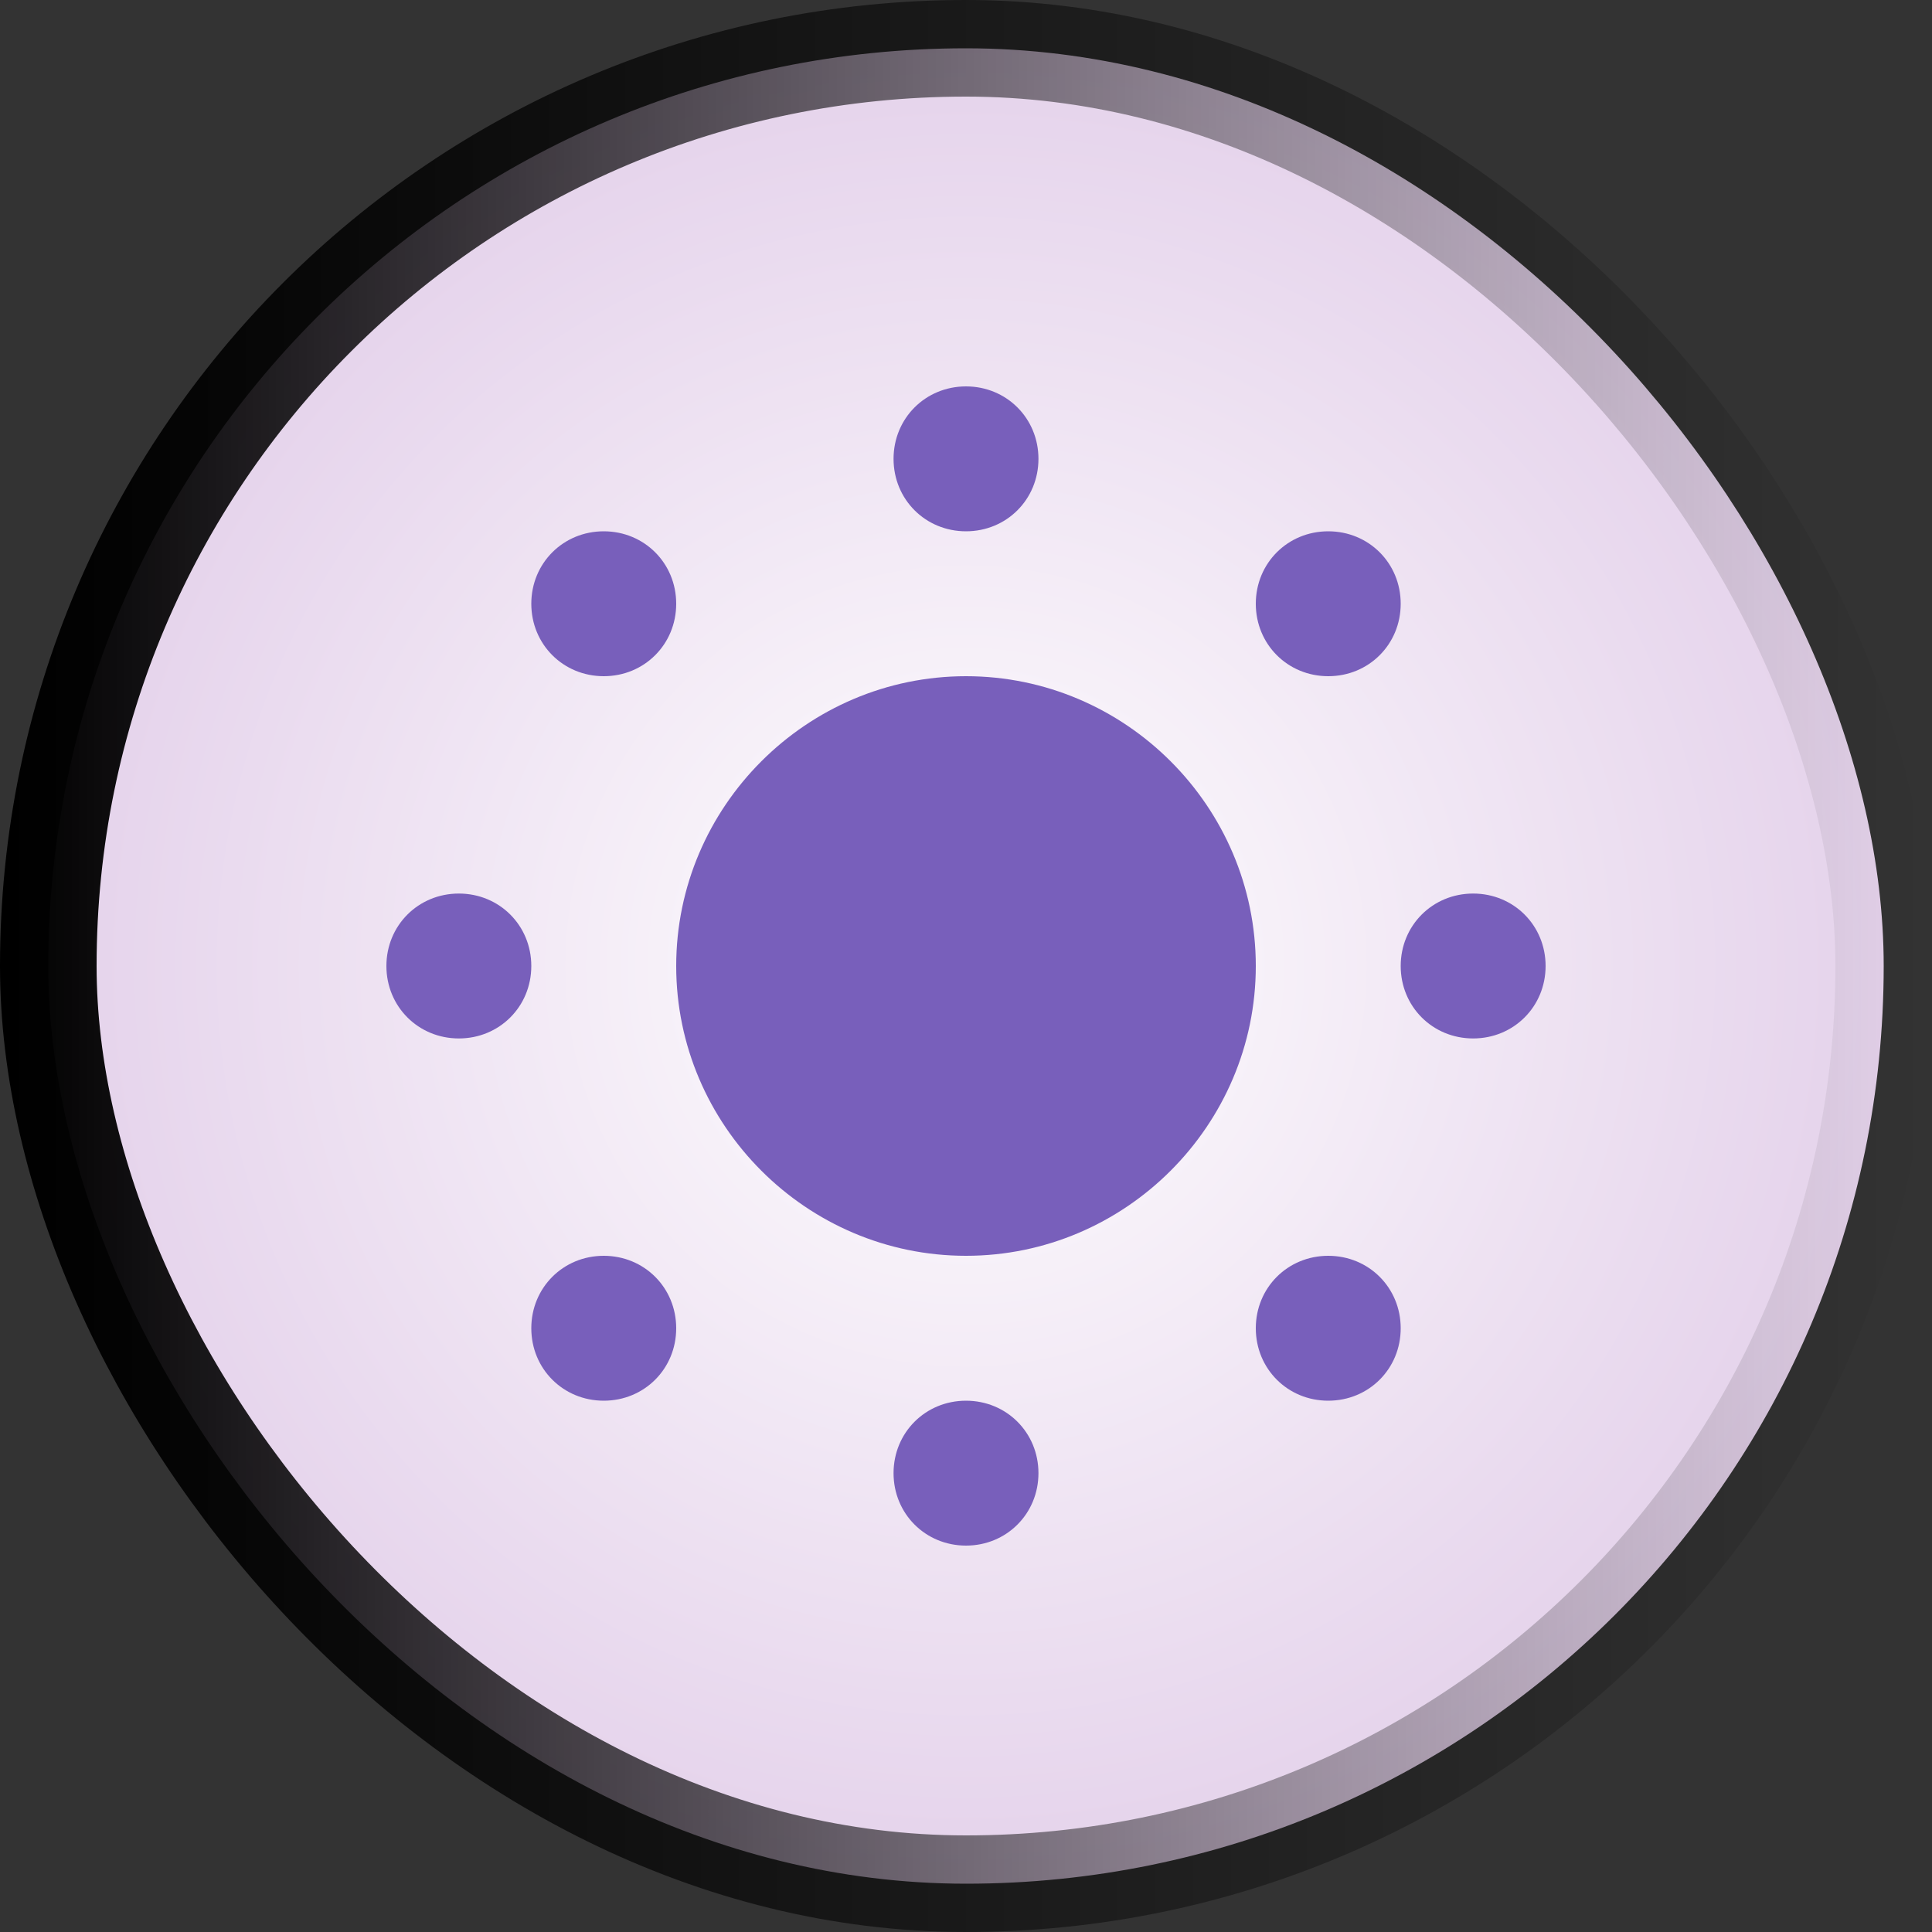 <svg width="20" height="20" viewBox="0 0 20 20" fill="none" xmlns="http://www.w3.org/2000/svg">
<rect x="0" y="0" width="20" height="20" fill="#333333" stroke="none"/>
<rect x="0.5" y="0.5" width="19" height="19" rx="9.5" fill="url(#paint0_radial_10198_64858)"/>
<rect x="0.5" y="0.5" width="19" height="19" rx="9.5" stroke="url(#paint1_linear_10198_64858)" style="mix-blend-mode:overlay"/>
<g clip-path="url(#clip0_10198_64858)">
<path d="M10 4C9.58 4 9.25 4.33 9.25 4.75C9.25 5.17 9.58 5.5 10 5.5C10.42 5.5 10.75 5.17 10.75 4.75C10.75 4.33 10.42 4 10 4ZM6.25 5.5C5.83 5.5 5.5 5.83 5.5 6.25C5.5 6.67 5.83 7 6.25 7C6.67 7 7 6.67 7 6.25C7 5.83 6.67 5.5 6.25 5.5ZM13.75 5.5C13.33 5.5 13 5.83 13 6.25C13 6.67 13.33 7 13.75 7C14.17 7 14.5 6.67 14.5 6.25C14.5 5.83 14.17 5.5 13.75 5.5ZM10 7C8.35 7 7 8.35 7 10C7 11.65 8.35 13 10 13C11.65 13 13 11.65 13 10C13 8.35 11.65 7 10 7ZM4.75 9.25C4.33 9.25 4 9.58 4 10C4 10.42 4.33 10.75 4.75 10.75C5.17 10.75 5.5 10.42 5.5 10C5.5 9.58 5.17 9.25 4.75 9.25ZM15.25 9.25C14.83 9.25 14.5 9.58 14.5 10C14.5 10.42 14.83 10.75 15.25 10.75C15.67 10.75 16 10.42 16 10C16 9.58 15.67 9.25 15.25 9.25ZM6.25 13C5.83 13 5.5 13.33 5.5 13.75C5.5 14.17 5.83 14.5 6.25 14.5C6.67 14.5 7 14.17 7 13.75C7 13.33 6.67 13 6.25 13ZM13.75 13C13.33 13 13 13.33 13 13.75C13 14.17 13.33 14.5 13.75 14.5C14.17 14.5 14.5 14.17 14.5 13.75C14.5 13.33 14.17 13 13.75 13ZM10 14.5C9.58 14.5 9.25 14.83 9.25 15.25C9.25 15.67 9.58 16 10 16C10.42 16 10.75 15.67 10.75 15.25C10.75 14.83 10.42 14.5 10 14.5Z" fill="#785FBB"/>
</g>
<defs>
<radialGradient id="paint0_radial_10198_64858" cx="0" cy="0" r="1" gradientUnits="userSpaceOnUse" gradientTransform="translate(10 10) rotate(87.274) scale(12.014)">
<stop stop-color="white"/>
<stop offset="1" stop-color="#DEC7E6"/>
</radialGradient>
<linearGradient id="paint1_linear_10198_64858" x1="7.73948e-08" y1="10.286" x2="20" y2="10.286" gradientUnits="userSpaceOnUse">
<stop/>
<stop offset="1" stop-opacity="0"/>
</linearGradient>
<clipPath id="clip0_10198_64858">
<rect width="12" height="12" fill="white" transform="translate(4 4)"/>
</clipPath>
</defs>
</svg>
